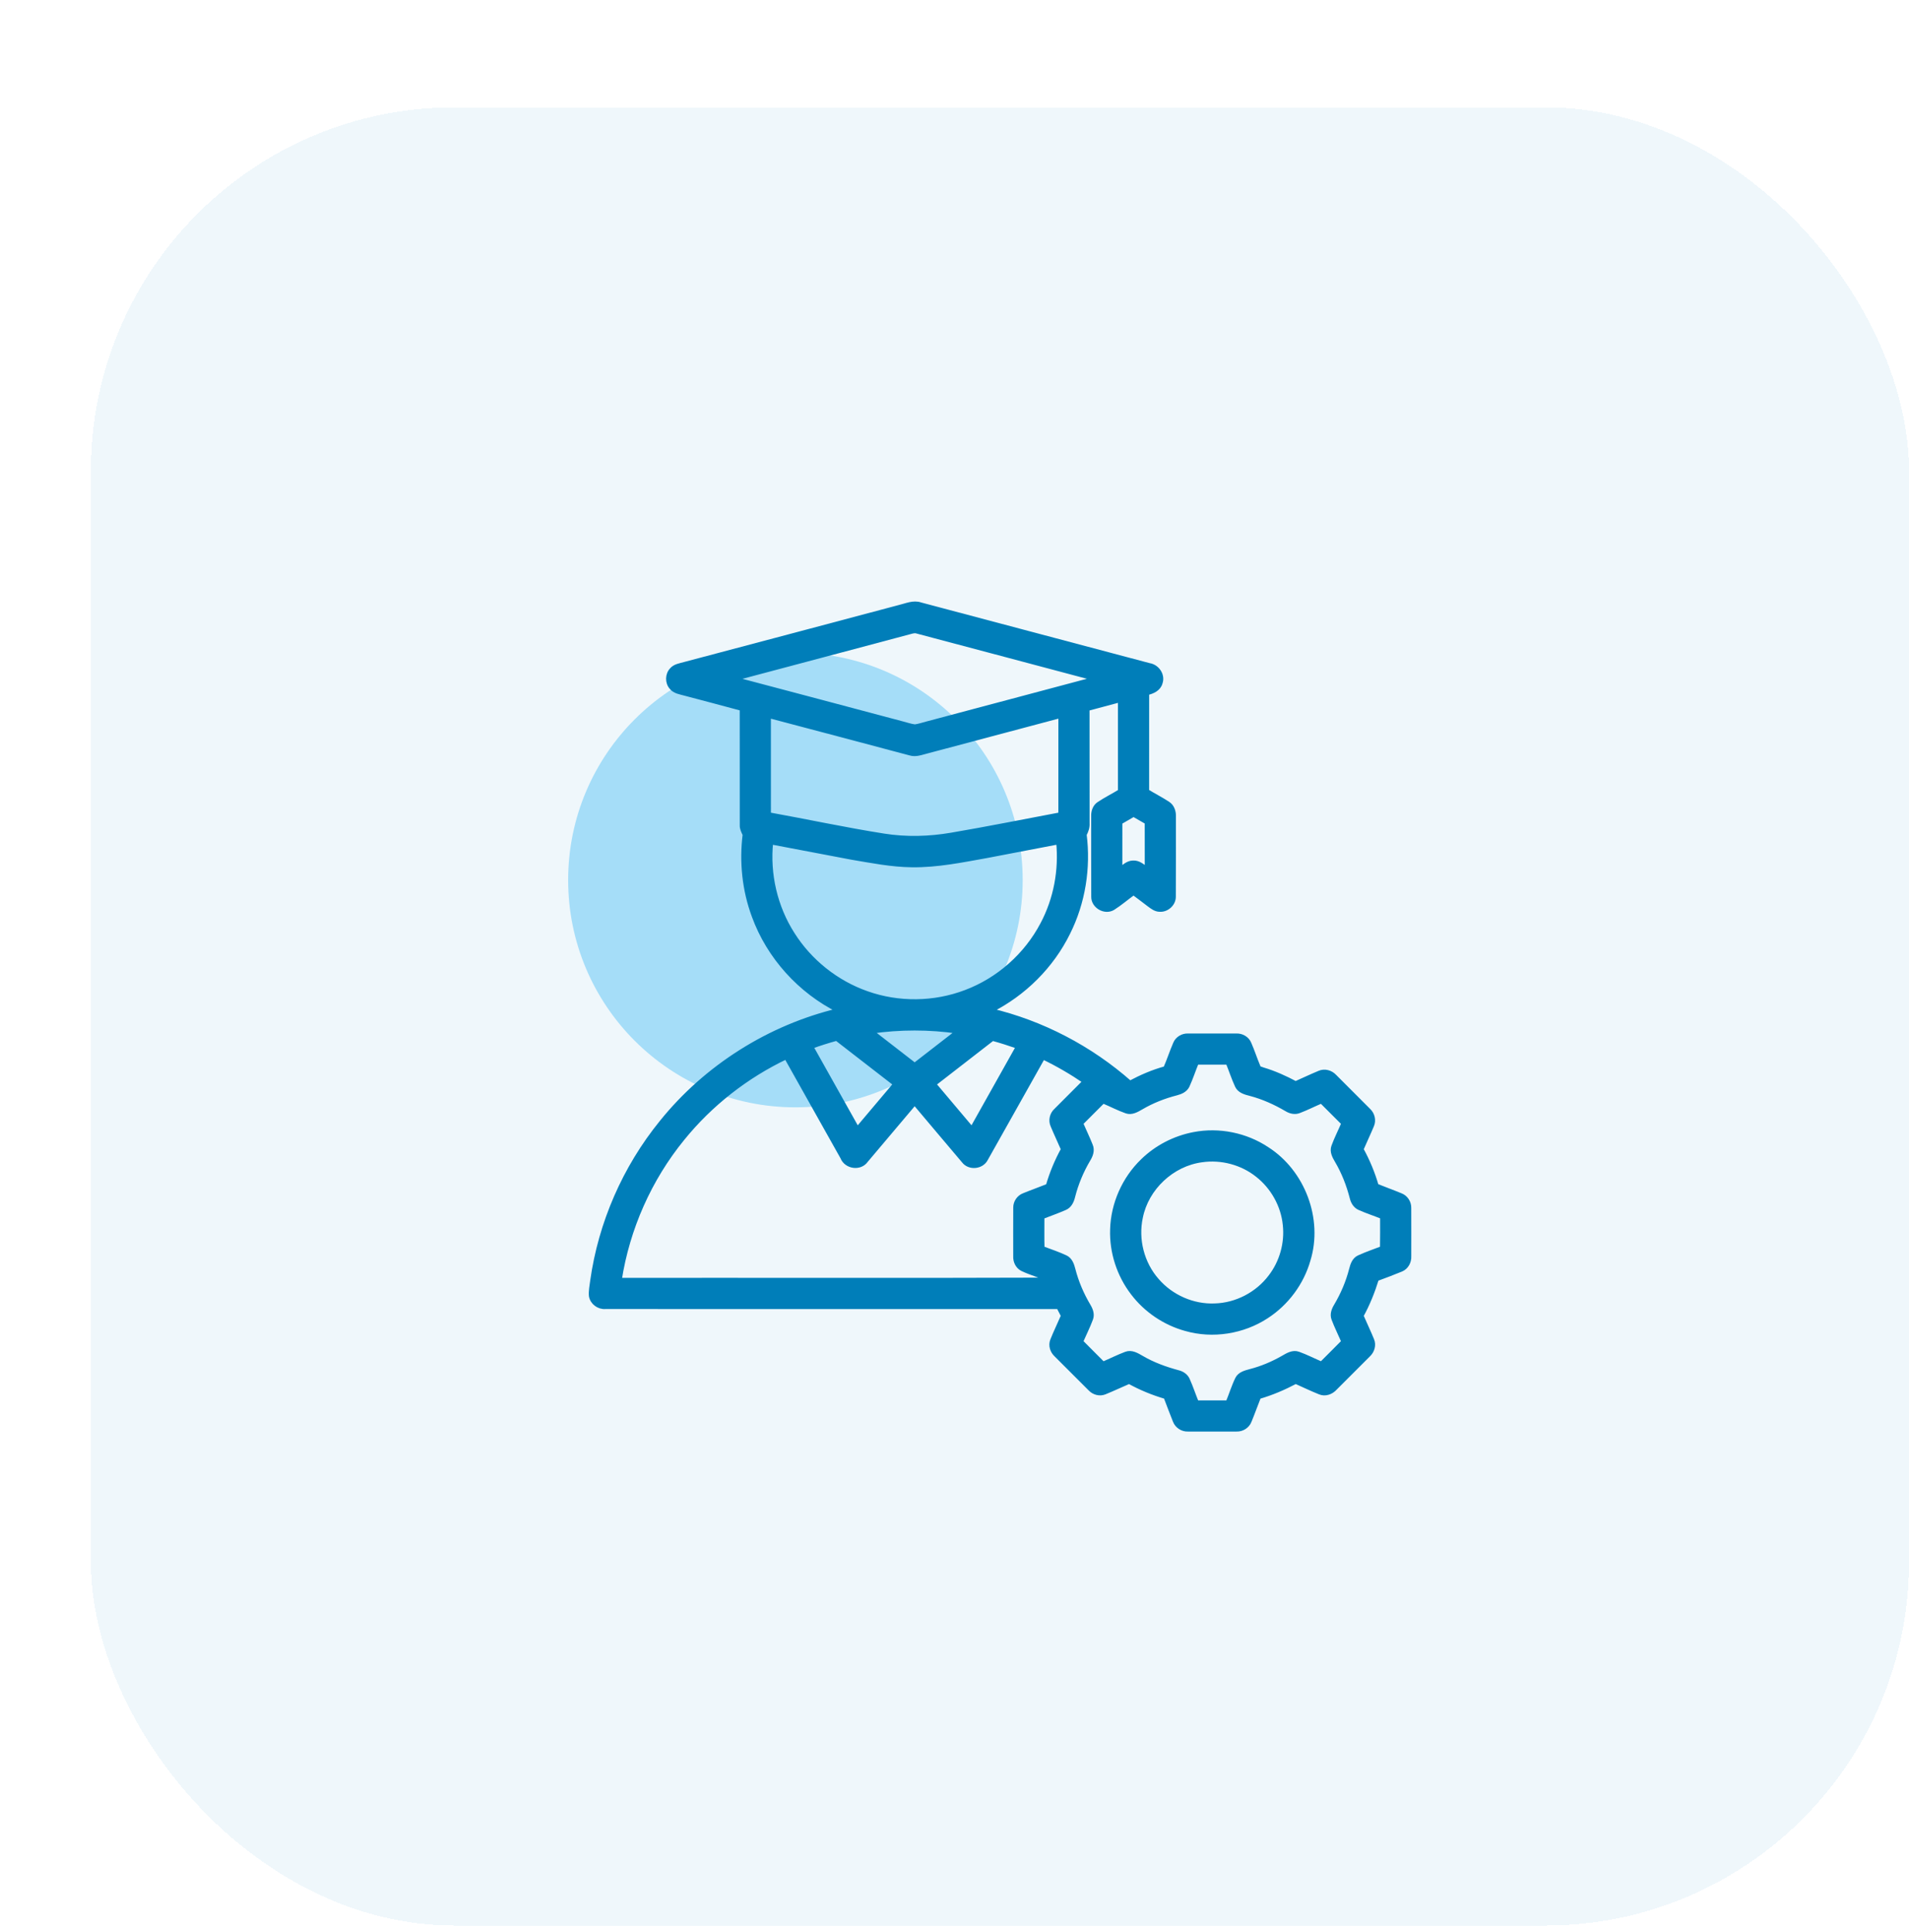 <svg width="84" height="85" viewBox="0 0 84 85" fill="none" xmlns="http://www.w3.org/2000/svg">
<g filter="url(#filter0_d_196_47)">
<rect y="0.723" width="80" height="80" rx="16" fill="#EFF7FB" shape-rendering="crispEdges"/>
<circle cx="31" cy="34.723" r="10" fill="#A5DDF8"/>
<path d="M35.553 22.723C35.864 22.651 36.184 22.495 36.506 22.605C39.861 23.496 43.217 24.387 46.571 25.277C46.918 25.331 47.176 25.703 47.056 26.044C46.984 26.312 46.713 26.433 46.465 26.488C46.462 27.931 46.466 29.374 46.464 30.817C46.77 31.005 47.092 31.167 47.392 31.365C47.58 31.486 47.652 31.717 47.643 31.931C47.64 33.103 47.648 34.275 47.639 35.447C47.646 35.765 47.35 36.035 47.036 36.019C46.849 36.02 46.697 35.899 46.554 35.792C46.331 35.619 46.104 35.451 45.878 35.282C45.571 35.502 45.285 35.752 44.966 35.953C44.609 36.161 44.108 35.867 44.117 35.455C44.109 34.28 44.117 33.104 44.113 31.928C44.105 31.72 44.171 31.494 44.353 31.375C44.656 31.172 44.983 31.011 45.292 30.821C45.292 29.479 45.293 28.138 45.292 26.796C44.808 26.925 44.325 27.054 43.841 27.184C43.845 28.864 43.841 30.546 43.844 32.226C43.856 32.402 43.795 32.567 43.715 32.72C43.9 34.19 43.66 35.715 42.995 37.042C42.271 38.515 41.048 39.727 39.583 40.462C41.85 40.999 43.975 42.111 45.721 43.652C46.219 43.387 46.739 43.159 47.285 43.013C47.443 42.654 47.562 42.279 47.718 41.92C47.807 41.699 48.043 41.563 48.277 41.574C48.984 41.572 49.691 41.572 50.398 41.574C50.635 41.562 50.875 41.697 50.965 41.92C51.11 42.251 51.219 42.596 51.36 42.929C51.382 43.029 51.5 43.032 51.577 43.067C52.075 43.215 52.551 43.431 53.01 43.675C53.359 43.521 53.704 43.356 54.057 43.21C54.285 43.108 54.558 43.186 54.723 43.367C55.221 43.867 55.722 44.364 56.219 44.864C56.394 45.028 56.459 45.297 56.361 45.52C56.214 45.873 56.048 46.218 55.898 46.569C56.179 47.08 56.404 47.62 56.566 48.18C56.917 48.324 57.275 48.45 57.627 48.596C57.852 48.678 58.005 48.909 57.998 49.149C58.002 49.858 57.999 50.568 57.999 51.278C58.012 51.518 57.88 51.763 57.653 51.855C57.297 52.003 56.935 52.137 56.574 52.271C56.401 52.832 56.182 53.379 55.898 53.894C56.051 54.251 56.222 54.602 56.368 54.963C56.462 55.186 56.382 55.447 56.21 55.608C55.722 56.099 55.23 56.586 54.741 57.077C54.578 57.26 54.31 57.358 54.077 57.258C53.717 57.115 53.368 56.945 53.014 56.788C52.494 57.062 51.953 57.295 51.388 57.458C51.247 57.81 51.122 58.167 50.977 58.517C50.892 58.747 50.653 58.899 50.409 58.888C49.697 58.891 48.984 58.891 48.272 58.888C48.027 58.899 47.789 58.744 47.705 58.514C47.562 58.164 47.434 57.809 47.297 57.457C46.736 57.293 46.194 57.071 45.684 56.788C45.323 56.941 44.969 57.112 44.606 57.258C44.391 57.347 44.135 57.277 43.978 57.111C43.475 56.611 42.976 56.109 42.474 55.608C42.304 55.452 42.222 55.196 42.31 54.976C42.456 54.61 42.63 54.256 42.785 53.893C42.717 53.762 42.649 53.631 42.581 53.5C35.934 53.497 29.287 53.499 22.64 53.498C22.349 53.522 22.06 53.311 22.013 53.02C21.992 52.798 22.044 52.578 22.069 52.359C22.426 49.817 23.491 47.38 25.109 45.388C27.073 42.945 29.862 41.186 32.911 40.46C31.203 39.612 29.834 38.1 29.18 36.307C28.755 35.167 28.628 33.925 28.778 32.72C28.715 32.588 28.643 32.453 28.651 32.301C28.648 30.594 28.652 28.886 28.649 27.179C27.816 26.956 26.982 26.732 26.148 26.514C25.938 26.454 25.692 26.427 25.547 26.244C25.358 26.03 25.365 25.679 25.561 25.473C25.703 25.308 25.931 25.282 26.128 25.225C29.271 24.395 32.411 23.558 35.553 22.723ZM36.05 23.802C33.461 24.496 30.868 25.178 28.278 25.869C30.746 26.52 33.213 27.176 35.68 27.832C35.871 27.88 36.059 27.948 36.256 27.973C36.434 27.95 36.604 27.891 36.777 27.846C39.255 27.183 41.736 26.531 44.214 25.866C41.594 25.173 38.978 24.469 36.358 23.779C36.255 23.742 36.149 23.775 36.05 23.802ZM29.821 27.492C29.823 28.941 29.821 30.391 29.822 31.841C31.508 32.145 33.184 32.508 34.877 32.775C35.87 32.934 36.885 32.907 37.874 32.736C39.478 32.463 41.072 32.142 42.67 31.841C42.672 30.391 42.671 28.941 42.671 27.491C40.717 28.013 38.762 28.53 36.808 29.05C36.56 29.109 36.302 29.223 36.045 29.141C33.97 28.593 31.898 28.035 29.821 27.492ZM45.286 32.18C45.285 32.873 45.287 33.566 45.285 34.259C45.46 34.135 45.632 33.963 45.862 33.963C46.103 33.948 46.289 34.127 46.472 34.257C46.47 33.563 46.472 32.87 46.47 32.176C46.273 32.062 46.077 31.948 45.879 31.837C45.682 31.952 45.484 32.066 45.286 32.18ZM29.92 33.052C29.774 34.46 30.109 35.913 30.873 37.106C31.631 38.306 32.802 39.24 34.143 39.709C35.54 40.205 37.111 40.184 38.496 39.656C39.936 39.115 41.16 38.028 41.874 36.666C42.459 35.565 42.697 34.29 42.573 33.051C41.522 33.254 40.472 33.451 39.422 33.654C38.331 33.849 37.234 34.077 36.119 34.06C35.228 34.05 34.35 33.875 33.474 33.727C32.289 33.502 31.105 33.274 29.92 33.052ZM34.327 41.381C34.965 41.879 35.607 42.372 36.247 42.868C36.887 42.374 37.526 41.878 38.165 41.382C36.895 41.196 35.598 41.196 34.327 41.381ZM39.673 41.696C38.813 42.367 37.949 43.031 37.089 43.7C37.647 44.362 38.206 45.025 38.765 45.687C39.445 44.476 40.125 43.265 40.804 42.053C40.431 41.921 40.054 41.8 39.673 41.696ZM31.686 42.051C32.367 43.264 33.047 44.475 33.726 45.688C34.287 45.026 34.845 44.363 35.404 43.7C34.541 43.029 33.677 42.361 32.813 41.693C32.433 41.797 32.056 41.916 31.686 42.051ZM26.032 46.09C24.575 47.874 23.611 50.051 23.257 52.326C29.558 52.32 35.859 52.339 42.16 52.316C41.784 52.115 41.365 52.016 40.982 51.83C40.779 51.728 40.672 51.496 40.684 51.275C40.684 50.564 40.68 49.852 40.685 49.141C40.679 48.905 40.832 48.679 41.053 48.596C41.404 48.452 41.763 48.327 42.116 48.184C42.278 47.623 42.503 47.081 42.785 46.569C42.634 46.219 42.47 45.875 42.324 45.523C42.222 45.299 42.287 45.025 42.467 44.862C42.891 44.435 43.318 44.012 43.742 43.585C43.154 43.182 42.535 42.821 41.892 42.513C41.051 44.004 40.219 45.499 39.377 46.989C39.197 47.35 38.648 47.402 38.406 47.077C37.683 46.227 36.968 45.371 36.247 44.52C35.531 45.365 34.82 46.214 34.104 47.058C33.845 47.429 33.236 47.337 33.075 46.922C32.249 45.45 31.425 43.977 30.596 42.506C28.835 43.344 27.26 44.574 26.032 46.09ZM48.652 42.745C48.513 43.084 48.4 43.435 48.247 43.768C48.161 43.958 47.959 44.048 47.768 44.097C47.222 44.237 46.691 44.445 46.205 44.732C46.016 44.84 45.799 44.97 45.573 44.895C45.217 44.772 44.885 44.592 44.536 44.45C44.21 44.775 43.885 45.1 43.56 45.426C43.699 45.753 43.858 46.071 43.987 46.402C44.079 46.612 43.996 46.84 43.882 47.022C43.584 47.524 43.357 48.069 43.212 48.635C43.164 48.84 43.069 49.058 42.864 49.145C42.533 49.291 42.192 49.409 41.856 49.541C41.858 50.003 41.848 50.466 41.861 50.928C42.202 51.057 42.551 51.172 42.881 51.326C43.089 51.42 43.168 51.649 43.22 51.854C43.365 52.42 43.597 52.962 43.896 53.464C43.997 53.631 44.071 53.837 43.997 54.03C43.87 54.372 43.704 54.698 43.559 55.033C43.882 55.363 44.211 55.685 44.536 56.013C44.876 55.87 45.205 55.701 45.551 55.572C45.791 55.483 46.024 55.625 46.226 55.742C46.727 56.037 47.277 56.236 47.836 56.387C48.014 56.43 48.18 56.538 48.255 56.709C48.403 57.038 48.515 57.383 48.652 57.717C49.112 57.717 49.571 57.717 50.031 57.717C50.176 57.369 50.285 57.004 50.451 56.665C50.558 56.457 50.8 56.397 51.007 56.34C51.515 56.21 52.002 56.004 52.457 55.744C52.658 55.627 52.891 55.483 53.132 55.573C53.479 55.697 53.807 55.869 54.147 56.012C54.473 55.686 54.8 55.362 55.123 55.033C54.979 54.698 54.813 54.371 54.685 54.029C54.611 53.835 54.686 53.629 54.788 53.462C55.085 52.961 55.317 52.421 55.462 51.856C55.513 51.652 55.59 51.422 55.797 51.329C56.131 51.175 56.481 51.059 56.823 50.926C56.832 50.464 56.826 50.001 56.827 49.539C56.494 49.403 56.15 49.294 55.822 49.147C55.638 49.068 55.533 48.884 55.489 48.698C55.342 48.128 55.127 47.575 54.827 47.068C54.717 46.883 54.601 46.666 54.681 46.447C54.807 46.098 54.979 45.768 55.123 45.426C54.797 45.1 54.473 44.774 54.146 44.45C53.817 44.589 53.499 44.752 53.165 44.879C52.984 44.953 52.782 44.907 52.621 44.809C52.119 44.514 51.583 44.271 51.018 44.123C50.796 44.067 50.536 43.998 50.435 43.767C50.282 43.434 50.17 43.084 50.031 42.745C49.571 42.745 49.111 42.745 48.652 42.745Z" fill="#007EB9" stroke="#007EB9" stroke-width="0.2"/>
<path d="M48.538 45.91C49.638 45.699 50.815 45.937 51.747 46.556C53.328 47.563 54.118 49.645 53.564 51.442C53.276 52.455 52.606 53.352 51.722 53.922C50.69 54.596 49.362 54.807 48.175 54.466C47.255 54.213 46.423 53.651 45.848 52.891C45.24 52.1 44.914 51.097 44.947 50.101C44.977 48.971 45.469 47.862 46.283 47.079C46.898 46.478 47.694 46.07 48.538 45.91ZM48.881 47.041C47.574 47.213 46.448 48.268 46.189 49.56C45.977 50.533 46.249 51.597 46.91 52.344C47.535 53.068 48.493 53.492 49.451 53.451C50.404 53.426 51.33 52.943 51.903 52.182C52.401 51.537 52.635 50.698 52.545 49.888C52.459 49.034 52.008 48.229 51.334 47.7C50.653 47.156 49.744 46.915 48.881 47.041Z" fill="#007EB9" stroke="#007EB9" stroke-width="0.2"/>
</g>
<defs>
<filter id="filter0_d_196_47" x="0" y="0.723" width="84" height="84" filterUnits="userSpaceOnUse" color-interpolation-filters="sRGB">
<feFlood flood-opacity="0" result="BackgroundImageFix"/>
<feColorMatrix in="SourceAlpha" type="matrix" values="0 0 0 0 0 0 0 0 0 0 0 0 0 0 0 0 0 0 127 0" result="hardAlpha"/>
<feOffset dx="4" dy="4"/>
<feComposite in2="hardAlpha" operator="out"/>
<feColorMatrix type="matrix" values="0 0 0 0 0 0 0 0 0 0.346 0 0 0 0 0.508 0 0 0 0.1 0"/>
<feBlend mode="normal" in2="BackgroundImageFix" result="effect1_dropShadow_196_47"/>
<feBlend mode="normal" in="SourceGraphic" in2="effect1_dropShadow_196_47" result="shape"/>
</filter>
</defs>
</svg>
